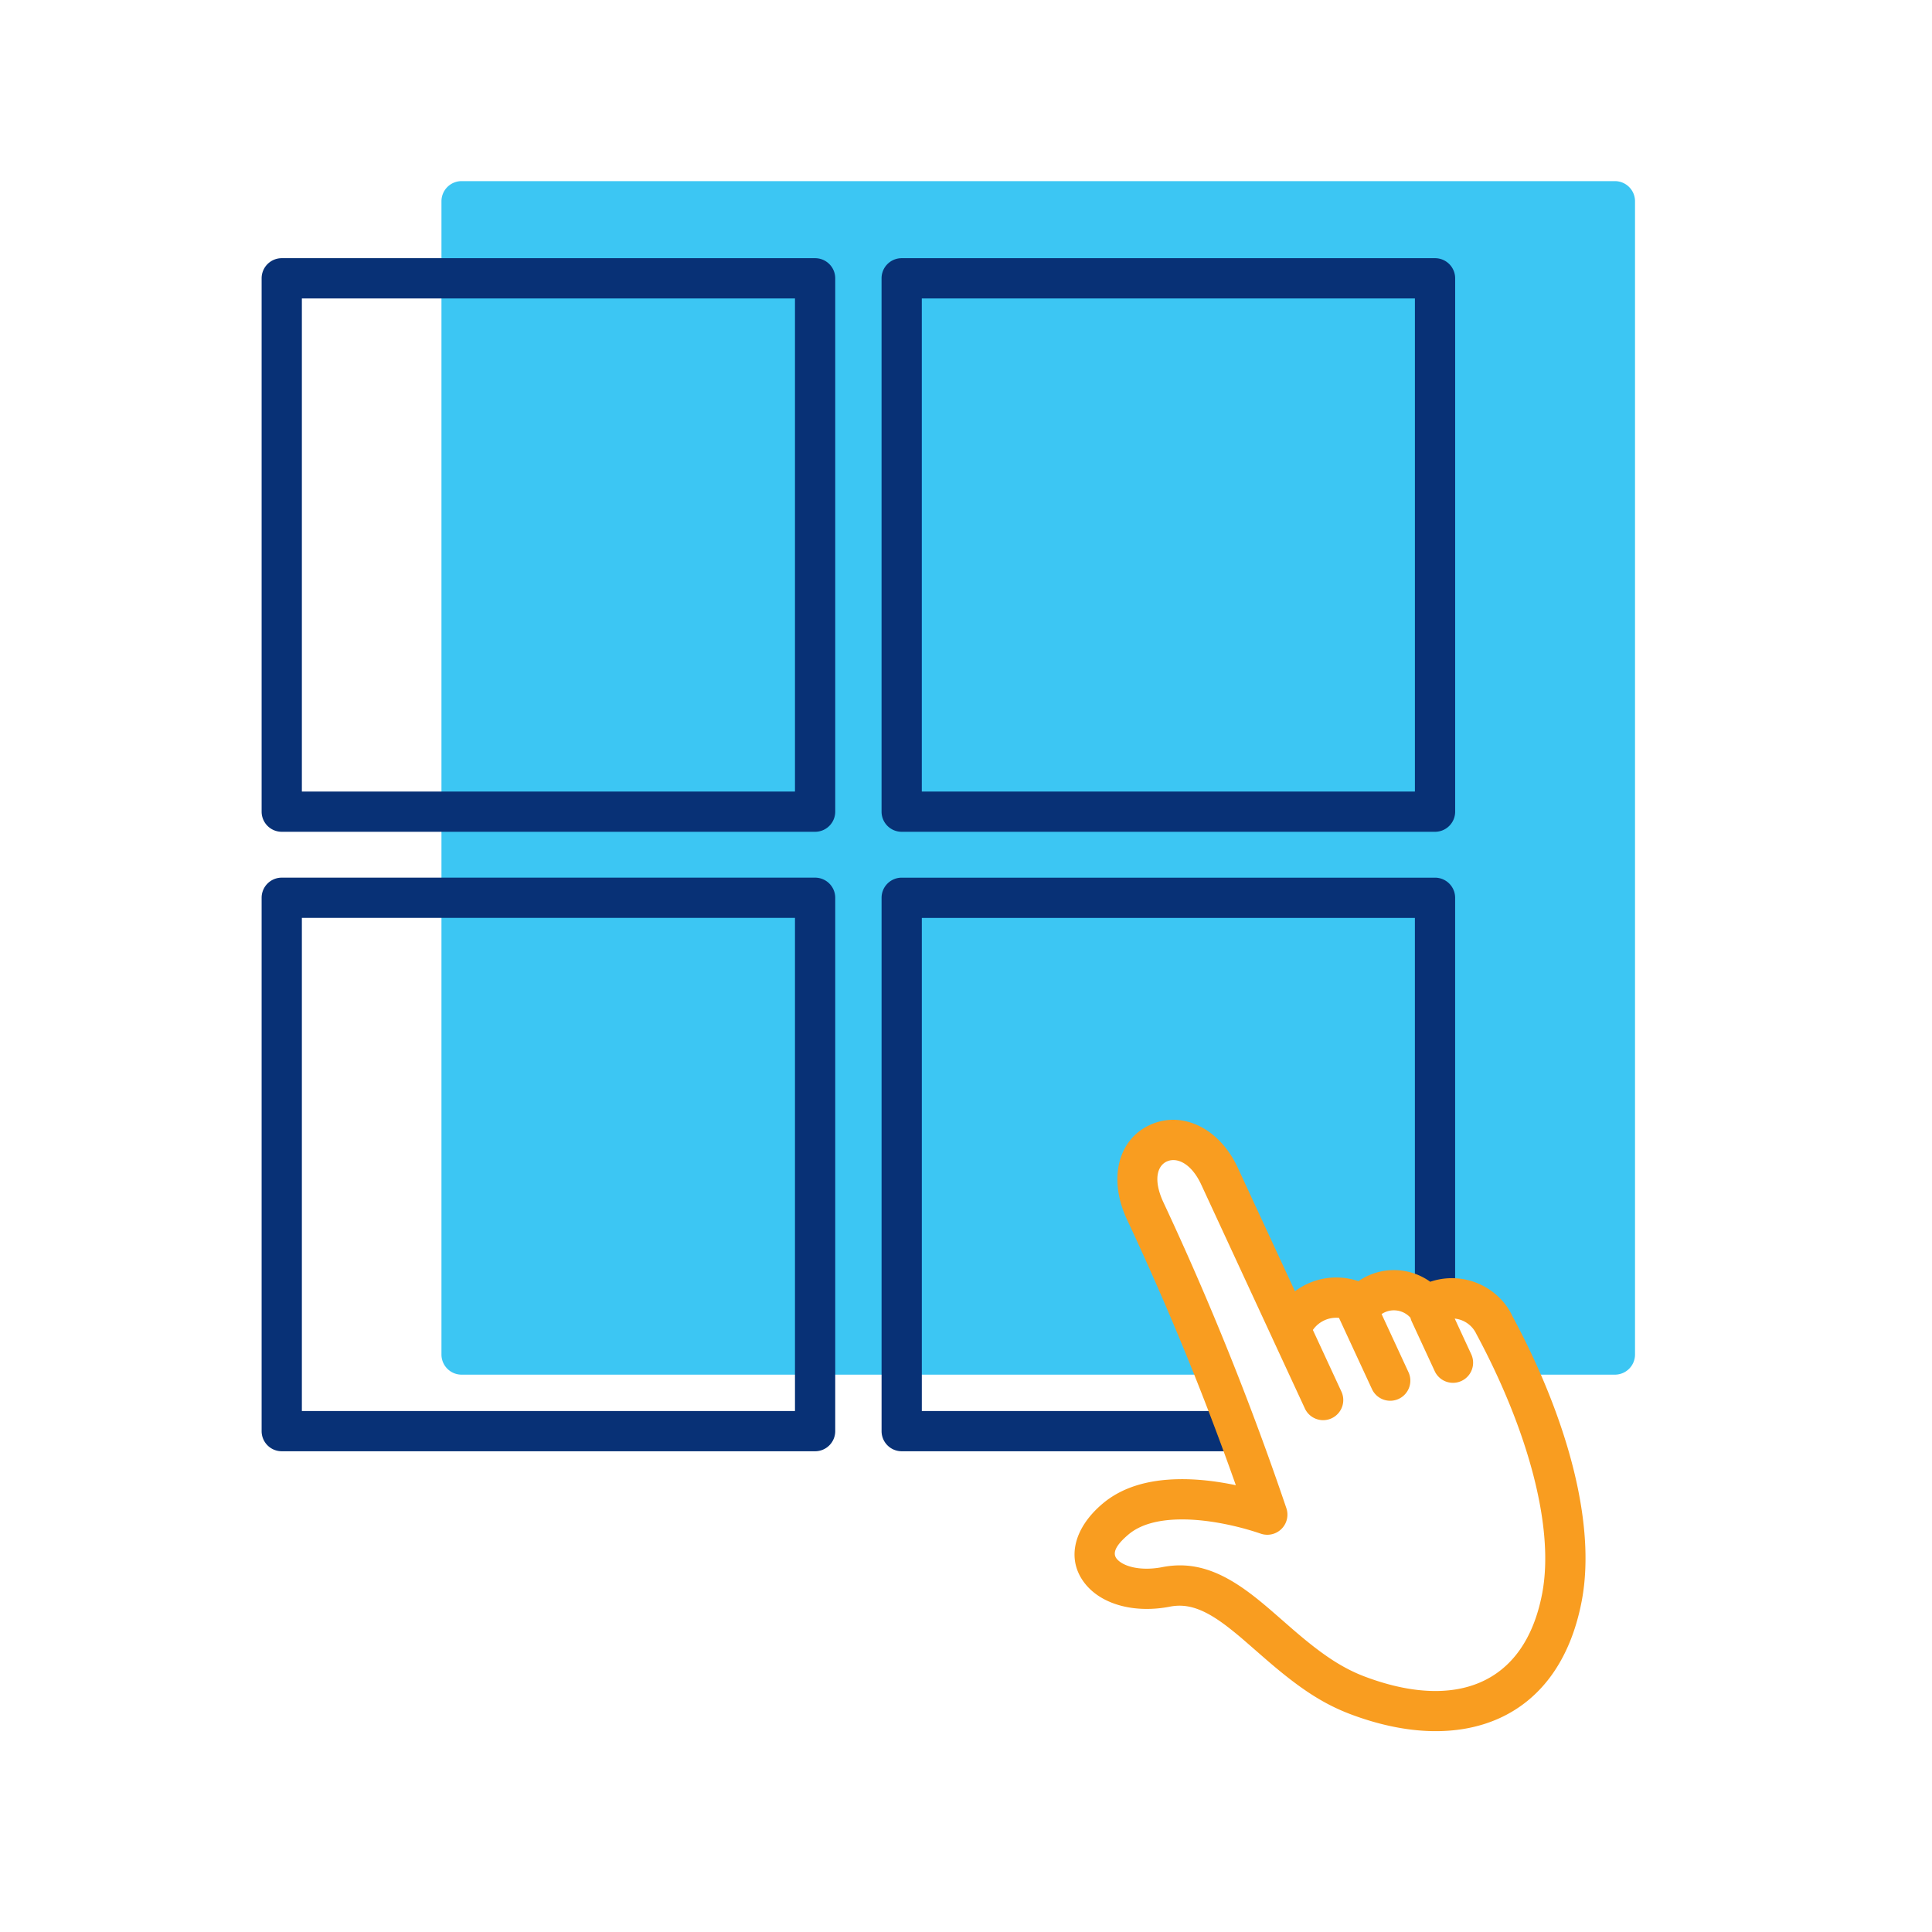 <svg id="icon-products-apps" viewBox="0 0 96 96" xmlns="http://www.w3.org/2000/svg">
  <g fill="none" fill-rule="nonzero">
    <path class="-path--shadow" fill="#3CC6F3" d="M74.638 66.668c-.123-.244-.247-.48-.369-.706a2.341 2.341 0 00-3.383-.993c-1.93-1.94-3.025.066-3.025.066l-.393.178c-1.657-1.036-3.341.948-3.341.948l-3.529-7.624c-1.512-3.268-5.283-1.711-3.699 1.712a164.944 164.944 0 012.657 6.057h.41a1 1 0 010 2h-37.03a1 1 0 01-1-1V10a1 1 0 011-1h57.307a1 1 0 011 1v57.306a1 1 0 01-1 1h-4.835a1 1 0 01-.77-1.638z"/>
    <path class="-path--primary" fill="#083176" d="M13 13.829a1 1 0 011-1h26.502a1 1 0 011 1v26.502a1 1 0 01-1 1H14a1 1 0 01-1-1V13.829zm2 1v24.502h24.502V14.829H15zm28.804-1a1 1 0 011-1h26.502a1 1 0 011 1v26.502a1 1 0 01-1 1H44.804a1 1 0 01-1-1V13.829zm2 25.502h24.502V14.829H45.804v24.502zM13 44.61a1 1 0 011-1h26.502a1 1 0 011 1v26.502a1 1 0 01-1 1H14a1 1 0 01-1-1V44.61zm2 1v24.502h24.502V45.61H15zm30.805 0v24.502h15.658a1 1 0 010 2H44.805a1 1 0 01-1-1V44.611a1 1 0 011-1h26.5a1 1 0 011 1v20.166a1 1 0 01-2 0V45.611h-24.5z"/>
    <path class="-path--secondary" fill="#F99D20" d="M63.224 66.5a1.022 1.022 0 01-.004-.01l-3.53-7.624c-.48-1.038-1.192-1.38-1.702-1.157-.495.217-.688.936-.183 2.025a147.003 147.003 0 016.114 15.207 1 1 0 01-1.29 1.26 14.203 14.203 0 00-1.206-.349c-.98-.235-1.958-.37-2.85-.351-1.08.022-1.93.267-2.495.743-.716.603-.795.972-.578 1.224.335.39 1.218.604 2.252.402 1.536-.3 2.876.178 4.392 1.324.328.247.662.522 1.084.887.151.13.866.756 1.066.929 1.383 1.19 2.376 1.866 3.525 2.3 4.447 1.676 7.928.448 8.807-4.11.649-3.363-.779-8.29-3.264-12.91a1.341 1.341 0 00-1.077-.77l.823 1.778a1 1 0 01-1.815.84l-1.142-2.468a1.005 1.005 0 01-.066-.191 1.098 1.098 0 00-1.434-.183l1.333 2.881a1 1 0 11-1.815.84l-1.609-3.475a1.002 1.002 0 01-.024-.057 1.414 1.414 0 00-1.3.6l1.415 3.056a1 1 0 11-1.815.84l-1.612-3.48zm1.122-2.337a3.413 3.413 0 013.154-.502 3.098 3.098 0 013.568.029 3.341 3.341 0 012.017-.043c.925.271 1.688.93 2.065 1.75 2.658 4.937 4.198 10.25 3.44 14.182-1.15 5.96-5.993 7.669-11.476 5.602-1.418-.535-2.578-1.325-4.125-2.656-.208-.179-.925-.806-1.069-.93a19.293 19.293 0 00-.982-.806c-1.106-.835-1.924-1.127-2.803-.956-1.682.329-3.294-.064-4.152-1.061-1.027-1.196-.685-2.801.807-4.058.966-.814 2.245-1.182 3.742-1.213.931-.019 1.903.094 2.876.298a145.038 145.038 0 00-5.417-13.22c-.943-2.039-.419-3.996 1.195-4.702 1.583-.693 3.41.185 4.32 2.149l2.84 6.137z"/>
  </g>
</svg>
